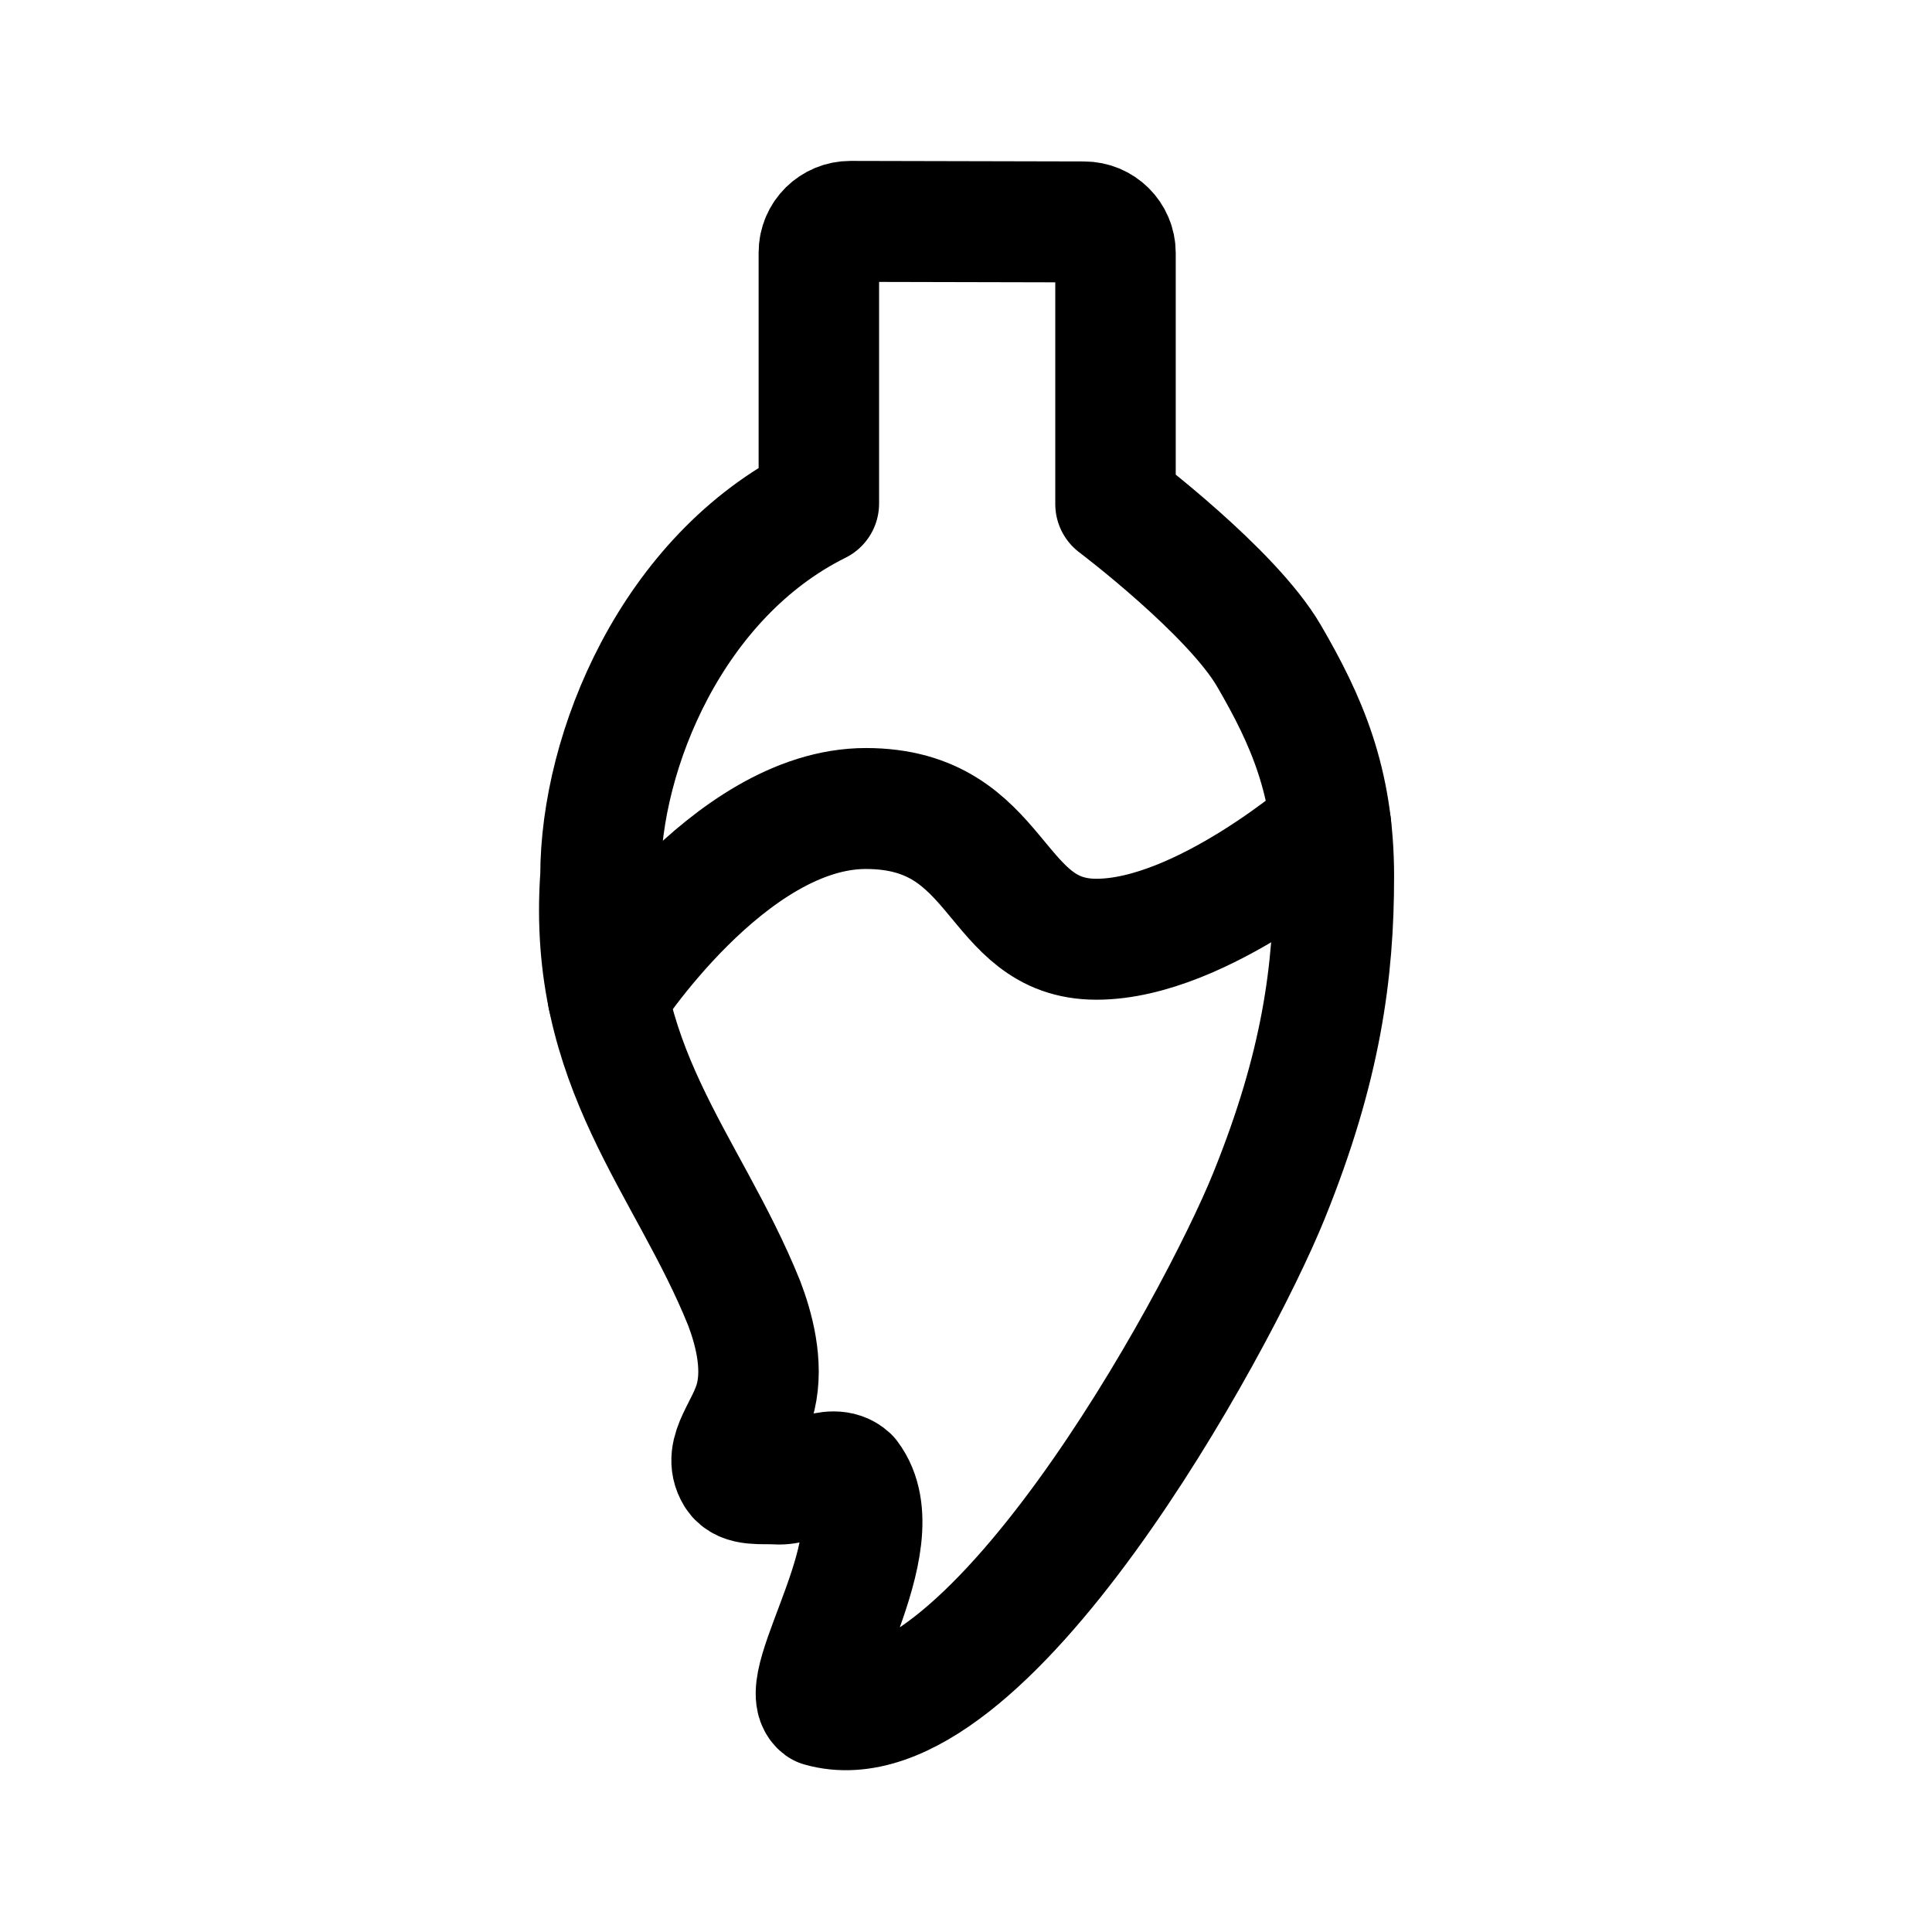 <svg width="192" height="192" fill="none" version="1.1" viewBox="0 0 192 192" xmlns="http://www.w3.org/2000/svg">
 <g transform="matrix(.996 0 0 1 267.263 -9.644)" stroke="#000" stroke-linecap="round" stroke-linejoin="round" stroke-width="12.02">
  <path d="m-183.482 31.645c-1.746 0-3.151 1.38-3.151 3.097v24.94c-14.632 7.238-21.788 24.572-21.788 37.004-1.343 18.973 8.672 28.468 14.33 42.456 0.936 2.448 1.935 6.032 1.161 9.303-0.773 3.271-3.41 5.464-2.006 7.737 0.725 1.172 2.679 0.842 4.083 0.938 2.419 0.167 5.475-2.262 7.245-0.641 4.85 6.403-5.64 20.648-2.832 22.736 16.166 4.559 39.478-37.843 44.715-50.724 5.237-12.882 6.478-22.318 6.478-31.752s-2.749-15.544-6.478-21.924-15.309-15.08-15.309-15.08v-24.94c0-1.717-1.404-3.097-3.151-3.097z" fill-opacity=".074" stop-color="#000000" style="paint-order:fill markers stroke"/>
  <path d="m-207.686 108.688s12.05-18.695 25.738-18.695 12.508 12.992 23.01 12.992 23.409-11.267 23.409-11.267" fill="none" stop-color="#000000" style="paint-order:fill markers stroke"/>
 </g>
</svg>
